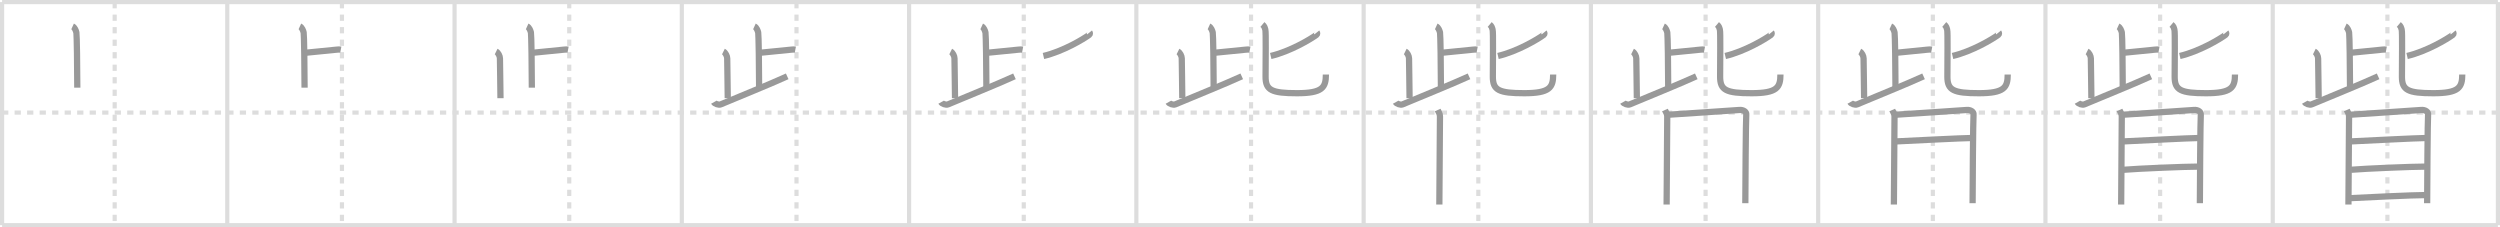 <svg width="1199px" height="109px" viewBox="0 0 1199 109" xmlns="http://www.w3.org/2000/svg" xmlns:xlink="http://www.w3.org/1999/xlink" xml:space="preserve" version="1.1" baseProfile="full">
<line x1="1" y1="1" x2="1198" y2="1" style="stroke:#ddd;stroke-width:2"></line>
<line x1="1" y1="1" x2="1" y2="108" style="stroke:#ddd;stroke-width:2"></line>
<line x1="1" y1="108" x2="1198" y2="108" style="stroke:#ddd;stroke-width:2"></line>
<line x1="1198" y1="1" x2="1198" y2="108" style="stroke:#ddd;stroke-width:2"></line>
<line x1="109" y1="1" x2="109" y2="108" style="stroke:#ddd;stroke-width:2"></line>
<line x1="218" y1="1" x2="218" y2="108" style="stroke:#ddd;stroke-width:2"></line>
<line x1="327" y1="1" x2="327" y2="108" style="stroke:#ddd;stroke-width:2"></line>
<line x1="436" y1="1" x2="436" y2="108" style="stroke:#ddd;stroke-width:2"></line>
<line x1="545" y1="1" x2="545" y2="108" style="stroke:#ddd;stroke-width:2"></line>
<line x1="654" y1="1" x2="654" y2="108" style="stroke:#ddd;stroke-width:2"></line>
<line x1="763" y1="1" x2="763" y2="108" style="stroke:#ddd;stroke-width:2"></line>
<line x1="872" y1="1" x2="872" y2="108" style="stroke:#ddd;stroke-width:2"></line>
<line x1="981" y1="1" x2="981" y2="108" style="stroke:#ddd;stroke-width:2"></line>
<line x1="1090" y1="1" x2="1090" y2="108" style="stroke:#ddd;stroke-width:2"></line>
<line x1="1" y1="54" x2="1198" y2="54" style="stroke:#ddd;stroke-width:2;stroke-dasharray:3 3"></line>
<line x1="55" y1="1" x2="55" y2="108" style="stroke:#ddd;stroke-width:2;stroke-dasharray:3 3"></line>
<line x1="164" y1="1" x2="164" y2="108" style="stroke:#ddd;stroke-width:2;stroke-dasharray:3 3"></line>
<line x1="273" y1="1" x2="273" y2="108" style="stroke:#ddd;stroke-width:2;stroke-dasharray:3 3"></line>
<line x1="382" y1="1" x2="382" y2="108" style="stroke:#ddd;stroke-width:2;stroke-dasharray:3 3"></line>
<line x1="491" y1="1" x2="491" y2="108" style="stroke:#ddd;stroke-width:2;stroke-dasharray:3 3"></line>
<line x1="600" y1="1" x2="600" y2="108" style="stroke:#ddd;stroke-width:2;stroke-dasharray:3 3"></line>
<line x1="709" y1="1" x2="709" y2="108" style="stroke:#ddd;stroke-width:2;stroke-dasharray:3 3"></line>
<line x1="818" y1="1" x2="818" y2="108" style="stroke:#ddd;stroke-width:2;stroke-dasharray:3 3"></line>
<line x1="927" y1="1" x2="927" y2="108" style="stroke:#ddd;stroke-width:2;stroke-dasharray:3 3"></line>
<line x1="1036" y1="1" x2="1036" y2="108" style="stroke:#ddd;stroke-width:2;stroke-dasharray:3 3"></line>
<line x1="1145" y1="1" x2="1145" y2="108" style="stroke:#ddd;stroke-width:2;stroke-dasharray:3 3"></line>
<path d="M34.82,12.66c1.01,0.46,1.62,2.07,1.82,2.99c0.2,0.92,0.43,16.52,0.43,26.4" style="fill:none;stroke:#999;stroke-width:3"></path>

<path d="M143.82,12.66c1.01,0.46,1.62,2.07,1.82,2.99c0.2,0.92,0.43,16.52,0.43,26.4" style="fill:none;stroke:#999;stroke-width:3"></path>
<path d="M146.15,25.34c4.5-0.38,10.82-1.14,15.24-1.52c1.1-0.09,1.38-0.13,2.06,0" style="fill:none;stroke:#999;stroke-width:3"></path>

<path d="M252.82,12.66c1.01,0.46,1.62,2.07,1.82,2.99c0.2,0.92,0.43,16.52,0.43,26.4" style="fill:none;stroke:#999;stroke-width:3"></path>
<path d="M255.15,25.34c4.5-0.38,10.82-1.14,15.24-1.52c1.1-0.09,1.38-0.13,2.06,0" style="fill:none;stroke:#999;stroke-width:3"></path>
<path d="M237.95,24.72c1.01,0.5,1.82,2.23,1.82,3.26c0,5.52,0.26,11.84,0.26,19.11" style="fill:none;stroke:#999;stroke-width:3"></path>

<path d="M361.82,12.66c1.01,0.46,1.62,2.07,1.82,2.99c0.2,0.92,0.43,16.52,0.43,26.4" style="fill:none;stroke:#999;stroke-width:3"></path>
<path d="M364.15,25.34c4.5-0.38,10.82-1.14,15.24-1.52c1.1-0.09,1.38-0.13,2.06,0" style="fill:none;stroke:#999;stroke-width:3"></path>
<path d="M346.95,24.72c1.01,0.5,1.82,2.23,1.82,3.26c0,5.52,0.26,11.84,0.26,19.11" style="fill:none;stroke:#999;stroke-width:3"></path>
<path d="M342.35,49.02c0.4,0.72,2.3,1.47,3.32,1.04c9.58-4.06,22.8-9.32,31.87-13.45" style="fill:none;stroke:#999;stroke-width:3"></path>

<path d="M470.82,12.66c1.01,0.46,1.62,2.07,1.82,2.99c0.2,0.92,0.43,16.52,0.43,26.4" style="fill:none;stroke:#999;stroke-width:3"></path>
<path d="M473.15,25.34c4.5-0.38,10.82-1.14,15.24-1.52c1.1-0.09,1.38-0.13,2.06,0" style="fill:none;stroke:#999;stroke-width:3"></path>
<path d="M455.95,24.72c1.01,0.5,1.82,2.23,1.82,3.26c0,5.52,0.26,11.84,0.26,19.11" style="fill:none;stroke:#999;stroke-width:3"></path>
<path d="M451.35,49.02c0.4,0.72,2.3,1.47,3.32,1.04c9.58-4.06,22.8-9.32,31.87-13.45" style="fill:none;stroke:#999;stroke-width:3"></path>
<path d="M522.56,15.54c0.17,0.21,0.28,0.83-0.16,1.16c-2.87,2.12-12.7,7.98-21.96,10.15" style="fill:none;stroke:#999;stroke-width:3"></path>

<path d="M579.82,12.66c1.01,0.46,1.62,2.07,1.82,2.99c0.2,0.92,0.43,16.52,0.43,26.4" style="fill:none;stroke:#999;stroke-width:3"></path>
<path d="M582.15,25.34c4.5-0.38,10.82-1.14,15.24-1.52c1.1-0.09,1.38-0.13,2.06,0" style="fill:none;stroke:#999;stroke-width:3"></path>
<path d="M564.95,24.72c1.01,0.5,1.82,2.23,1.82,3.26c0,5.52,0.26,11.84,0.26,19.11" style="fill:none;stroke:#999;stroke-width:3"></path>
<path d="M560.35,49.02c0.4,0.72,2.3,1.47,3.32,1.04c9.58-4.06,22.8-9.32,31.87-13.45" style="fill:none;stroke:#999;stroke-width:3"></path>
<path d="M631.56,15.54c0.17,0.21,0.28,0.83-0.16,1.16c-2.87,2.12-12.7,7.98-21.96,10.15" style="fill:none;stroke:#999;stroke-width:3"></path>
<path d="M605.46,11.75c1,0.84,1.07,1.4,1.4,2.52c0.33,1.12,0.11,14.92,0.11,22.53c0,6.46,2.86,7.9,15.07,7.9S635.9,42,635.9,35.73" style="fill:none;stroke:#999;stroke-width:3"></path>

<path d="M688.82,12.66c1.01,0.46,1.62,2.07,1.82,2.99c0.2,0.92,0.43,16.52,0.43,26.4" style="fill:none;stroke:#999;stroke-width:3"></path>
<path d="M691.15,25.34c4.5-0.38,10.82-1.14,15.24-1.52c1.1-0.09,1.38-0.13,2.06,0" style="fill:none;stroke:#999;stroke-width:3"></path>
<path d="M673.95,24.72c1.01,0.5,1.82,2.23,1.82,3.26c0,5.52,0.26,11.84,0.26,19.11" style="fill:none;stroke:#999;stroke-width:3"></path>
<path d="M669.35,49.02c0.4,0.72,2.3,1.47,3.32,1.04c9.58-4.06,22.8-9.32,31.87-13.45" style="fill:none;stroke:#999;stroke-width:3"></path>
<path d="M740.56,15.54c0.17,0.21,0.28,0.83-0.16,1.16c-2.87,2.12-12.7,7.98-21.96,10.15" style="fill:none;stroke:#999;stroke-width:3"></path>
<path d="M714.46,11.75c1,0.84,1.07,1.4,1.4,2.52c0.33,1.12,0.11,14.92,0.11,22.53c0,6.46,2.86,7.9,15.07,7.9S744.9,42,744.9,35.73" style="fill:none;stroke:#999;stroke-width:3"></path>
<path d="M689.5,52.76c0.45,1.01,1.11,1.77,1.11,3.11c0,1.35-0.3,41.56-0.3,42.24" style="fill:none;stroke:#999;stroke-width:3"></path>

<path d="M797.82,12.66c1.01,0.46,1.62,2.07,1.82,2.99c0.2,0.92,0.43,16.52,0.43,26.4" style="fill:none;stroke:#999;stroke-width:3"></path>
<path d="M800.15,25.34c4.5-0.38,10.82-1.14,15.24-1.52c1.1-0.09,1.38-0.13,2.06,0" style="fill:none;stroke:#999;stroke-width:3"></path>
<path d="M782.95,24.72c1.01,0.5,1.82,2.23,1.82,3.26c0,5.52,0.26,11.84,0.26,19.11" style="fill:none;stroke:#999;stroke-width:3"></path>
<path d="M778.35,49.02c0.4,0.72,2.3,1.47,3.32,1.04c9.58-4.06,22.8-9.32,31.87-13.45" style="fill:none;stroke:#999;stroke-width:3"></path>
<path d="M849.56,15.54c0.17,0.21,0.28,0.83-0.16,1.16c-2.87,2.12-12.7,7.98-21.96,10.15" style="fill:none;stroke:#999;stroke-width:3"></path>
<path d="M823.46,11.75c1,0.84,1.07,1.4,1.4,2.52c0.33,1.12,0.11,14.92,0.11,22.53c0,6.46,2.86,7.9,15.07,7.9S853.9,42,853.9,35.73" style="fill:none;stroke:#999;stroke-width:3"></path>
<path d="M798.5,52.76c0.45,1.01,1.11,1.77,1.11,3.11c0,1.35-0.3,41.56-0.3,42.24" style="fill:none;stroke:#999;stroke-width:3"></path>
<path d="M799.47,55.07c2.55-0.17,32.41-2.12,34.74-2.33c1.94-0.17,3.47,0.94,3.3,2.19c-0.21,1.59-0.45,36.4-0.45,42.51" style="fill:none;stroke:#999;stroke-width:3"></path>

<path d="M906.82,12.66c1.01,0.46,1.62,2.07,1.82,2.99c0.2,0.92,0.43,16.52,0.43,26.4" style="fill:none;stroke:#999;stroke-width:3"></path>
<path d="M909.15,25.34c4.5-0.38,10.82-1.14,15.24-1.52c1.1-0.09,1.38-0.13,2.06,0" style="fill:none;stroke:#999;stroke-width:3"></path>
<path d="M891.95,24.72c1.01,0.5,1.82,2.23,1.82,3.26c0,5.52,0.26,11.84,0.26,19.11" style="fill:none;stroke:#999;stroke-width:3"></path>
<path d="M887.35,49.02c0.4,0.72,2.3,1.47,3.32,1.04c9.58-4.06,22.8-9.32,31.87-13.45" style="fill:none;stroke:#999;stroke-width:3"></path>
<path d="M958.56,15.54c0.17,0.21,0.28,0.83-0.16,1.16c-2.87,2.12-12.7,7.98-21.96,10.15" style="fill:none;stroke:#999;stroke-width:3"></path>
<path d="M932.46,11.75c1,0.84,1.07,1.4,1.4,2.52c0.33,1.12,0.11,14.92,0.11,22.53c0,6.46,2.86,7.9,15.07,7.9S962.9,42,962.9,35.73" style="fill:none;stroke:#999;stroke-width:3"></path>
<path d="M907.5,52.76c0.45,1.01,1.11,1.77,1.11,3.11c0,1.35-0.3,41.56-0.3,42.24" style="fill:none;stroke:#999;stroke-width:3"></path>
<path d="M908.47,55.07c2.55-0.17,32.41-2.12,34.74-2.33c1.94-0.17,3.47,0.94,3.3,2.19c-0.21,1.59-0.45,36.4-0.45,42.51" style="fill:none;stroke:#999;stroke-width:3"></path>
<path d="M909.32,67.82c5.04-0.23,32.33-1.64,36.43-1.64" style="fill:none;stroke:#999;stroke-width:3"></path>

<path d="M1015.82,12.66c1.01,0.46,1.62,2.07,1.82,2.99c0.2,0.92,0.43,16.52,0.43,26.4" style="fill:none;stroke:#999;stroke-width:3"></path>
<path d="M1018.15,25.34c4.5-0.38,10.82-1.14,15.24-1.52c1.1-0.09,1.38-0.13,2.06,0" style="fill:none;stroke:#999;stroke-width:3"></path>
<path d="M1000.95,24.72c1.01,0.5,1.82,2.23,1.82,3.26c0,5.52,0.26,11.84,0.26,19.11" style="fill:none;stroke:#999;stroke-width:3"></path>
<path d="M996.35,49.02c0.4,0.72,2.3,1.47,3.32,1.04c9.58-4.06,22.8-9.32,31.87-13.45" style="fill:none;stroke:#999;stroke-width:3"></path>
<path d="M1067.56,15.54c0.17,0.21,0.28,0.83-0.16,1.16c-2.87,2.12-12.7,7.98-21.96,10.15" style="fill:none;stroke:#999;stroke-width:3"></path>
<path d="M1041.46,11.75c1,0.84,1.07,1.4,1.4,2.52c0.33,1.12,0.11,14.92,0.11,22.53c0,6.46,2.86,7.9,15.07,7.9S1071.9,42,1071.9,35.73" style="fill:none;stroke:#999;stroke-width:3"></path>
<path d="M1016.5,52.76c0.45,1.01,1.11,1.77,1.11,3.11c0,1.35-0.3,41.56-0.3,42.24" style="fill:none;stroke:#999;stroke-width:3"></path>
<path d="M1017.47,55.07c2.55-0.17,32.41-2.12,34.74-2.33c1.94-0.17,3.47,0.94,3.3,2.19c-0.21,1.59-0.45,36.4-0.45,42.51" style="fill:none;stroke:#999;stroke-width:3"></path>
<path d="M1018.32,67.82c5.04-0.23,32.33-1.64,36.43-1.64" style="fill:none;stroke:#999;stroke-width:3"></path>
<path d="M1018.53,81.42c6.77-0.57,29.35-1.52,35.92-1.52" style="fill:none;stroke:#999;stroke-width:3"></path>

<path d="M1124.82,12.66c1.01,0.46,1.62,2.07,1.82,2.99c0.2,0.92,0.43,16.52,0.43,26.4" style="fill:none;stroke:#999;stroke-width:3"></path>
<path d="M1127.15,25.34c4.5-0.38,10.82-1.14,15.24-1.52c1.1-0.09,1.38-0.13,2.06,0" style="fill:none;stroke:#999;stroke-width:3"></path>
<path d="M1109.95,24.72c1.01,0.5,1.82,2.23,1.82,3.26c0,5.52,0.26,11.84,0.26,19.11" style="fill:none;stroke:#999;stroke-width:3"></path>
<path d="M1105.35,49.02c0.4,0.72,2.3,1.47,3.32,1.04c9.58-4.06,22.8-9.32,31.87-13.45" style="fill:none;stroke:#999;stroke-width:3"></path>
<path d="M1176.56,15.54c0.17,0.21,0.28,0.83-0.16,1.16c-2.87,2.12-12.7,7.98-21.96,10.15" style="fill:none;stroke:#999;stroke-width:3"></path>
<path d="M1150.46,11.75c1,0.84,1.07,1.4,1.4,2.52c0.33,1.12,0.11,14.92,0.11,22.53c0,6.46,2.86,7.9,15.07,7.9S1180.9,42,1180.9,35.73" style="fill:none;stroke:#999;stroke-width:3"></path>
<path d="M1125.5,52.76c0.45,1.01,1.11,1.77,1.11,3.11c0,1.35-0.3,41.56-0.3,42.24" style="fill:none;stroke:#999;stroke-width:3"></path>
<path d="M1126.47,55.07c2.55-0.17,32.41-2.12,34.74-2.33c1.94-0.17,3.47,0.94,3.3,2.19c-0.21,1.59-0.45,36.4-0.45,42.51" style="fill:none;stroke:#999;stroke-width:3"></path>
<path d="M1127.32,67.82c5.04-0.23,32.33-1.64,36.43-1.64" style="fill:none;stroke:#999;stroke-width:3"></path>
<path d="M1127.53,81.42c6.77-0.57,29.35-1.52,35.92-1.52" style="fill:none;stroke:#999;stroke-width:3"></path>
<path d="M1126.84,95.05c5.81-0.3,30.38-1.51,36.94-1.51" style="fill:none;stroke:#999;stroke-width:3"></path>

</svg>